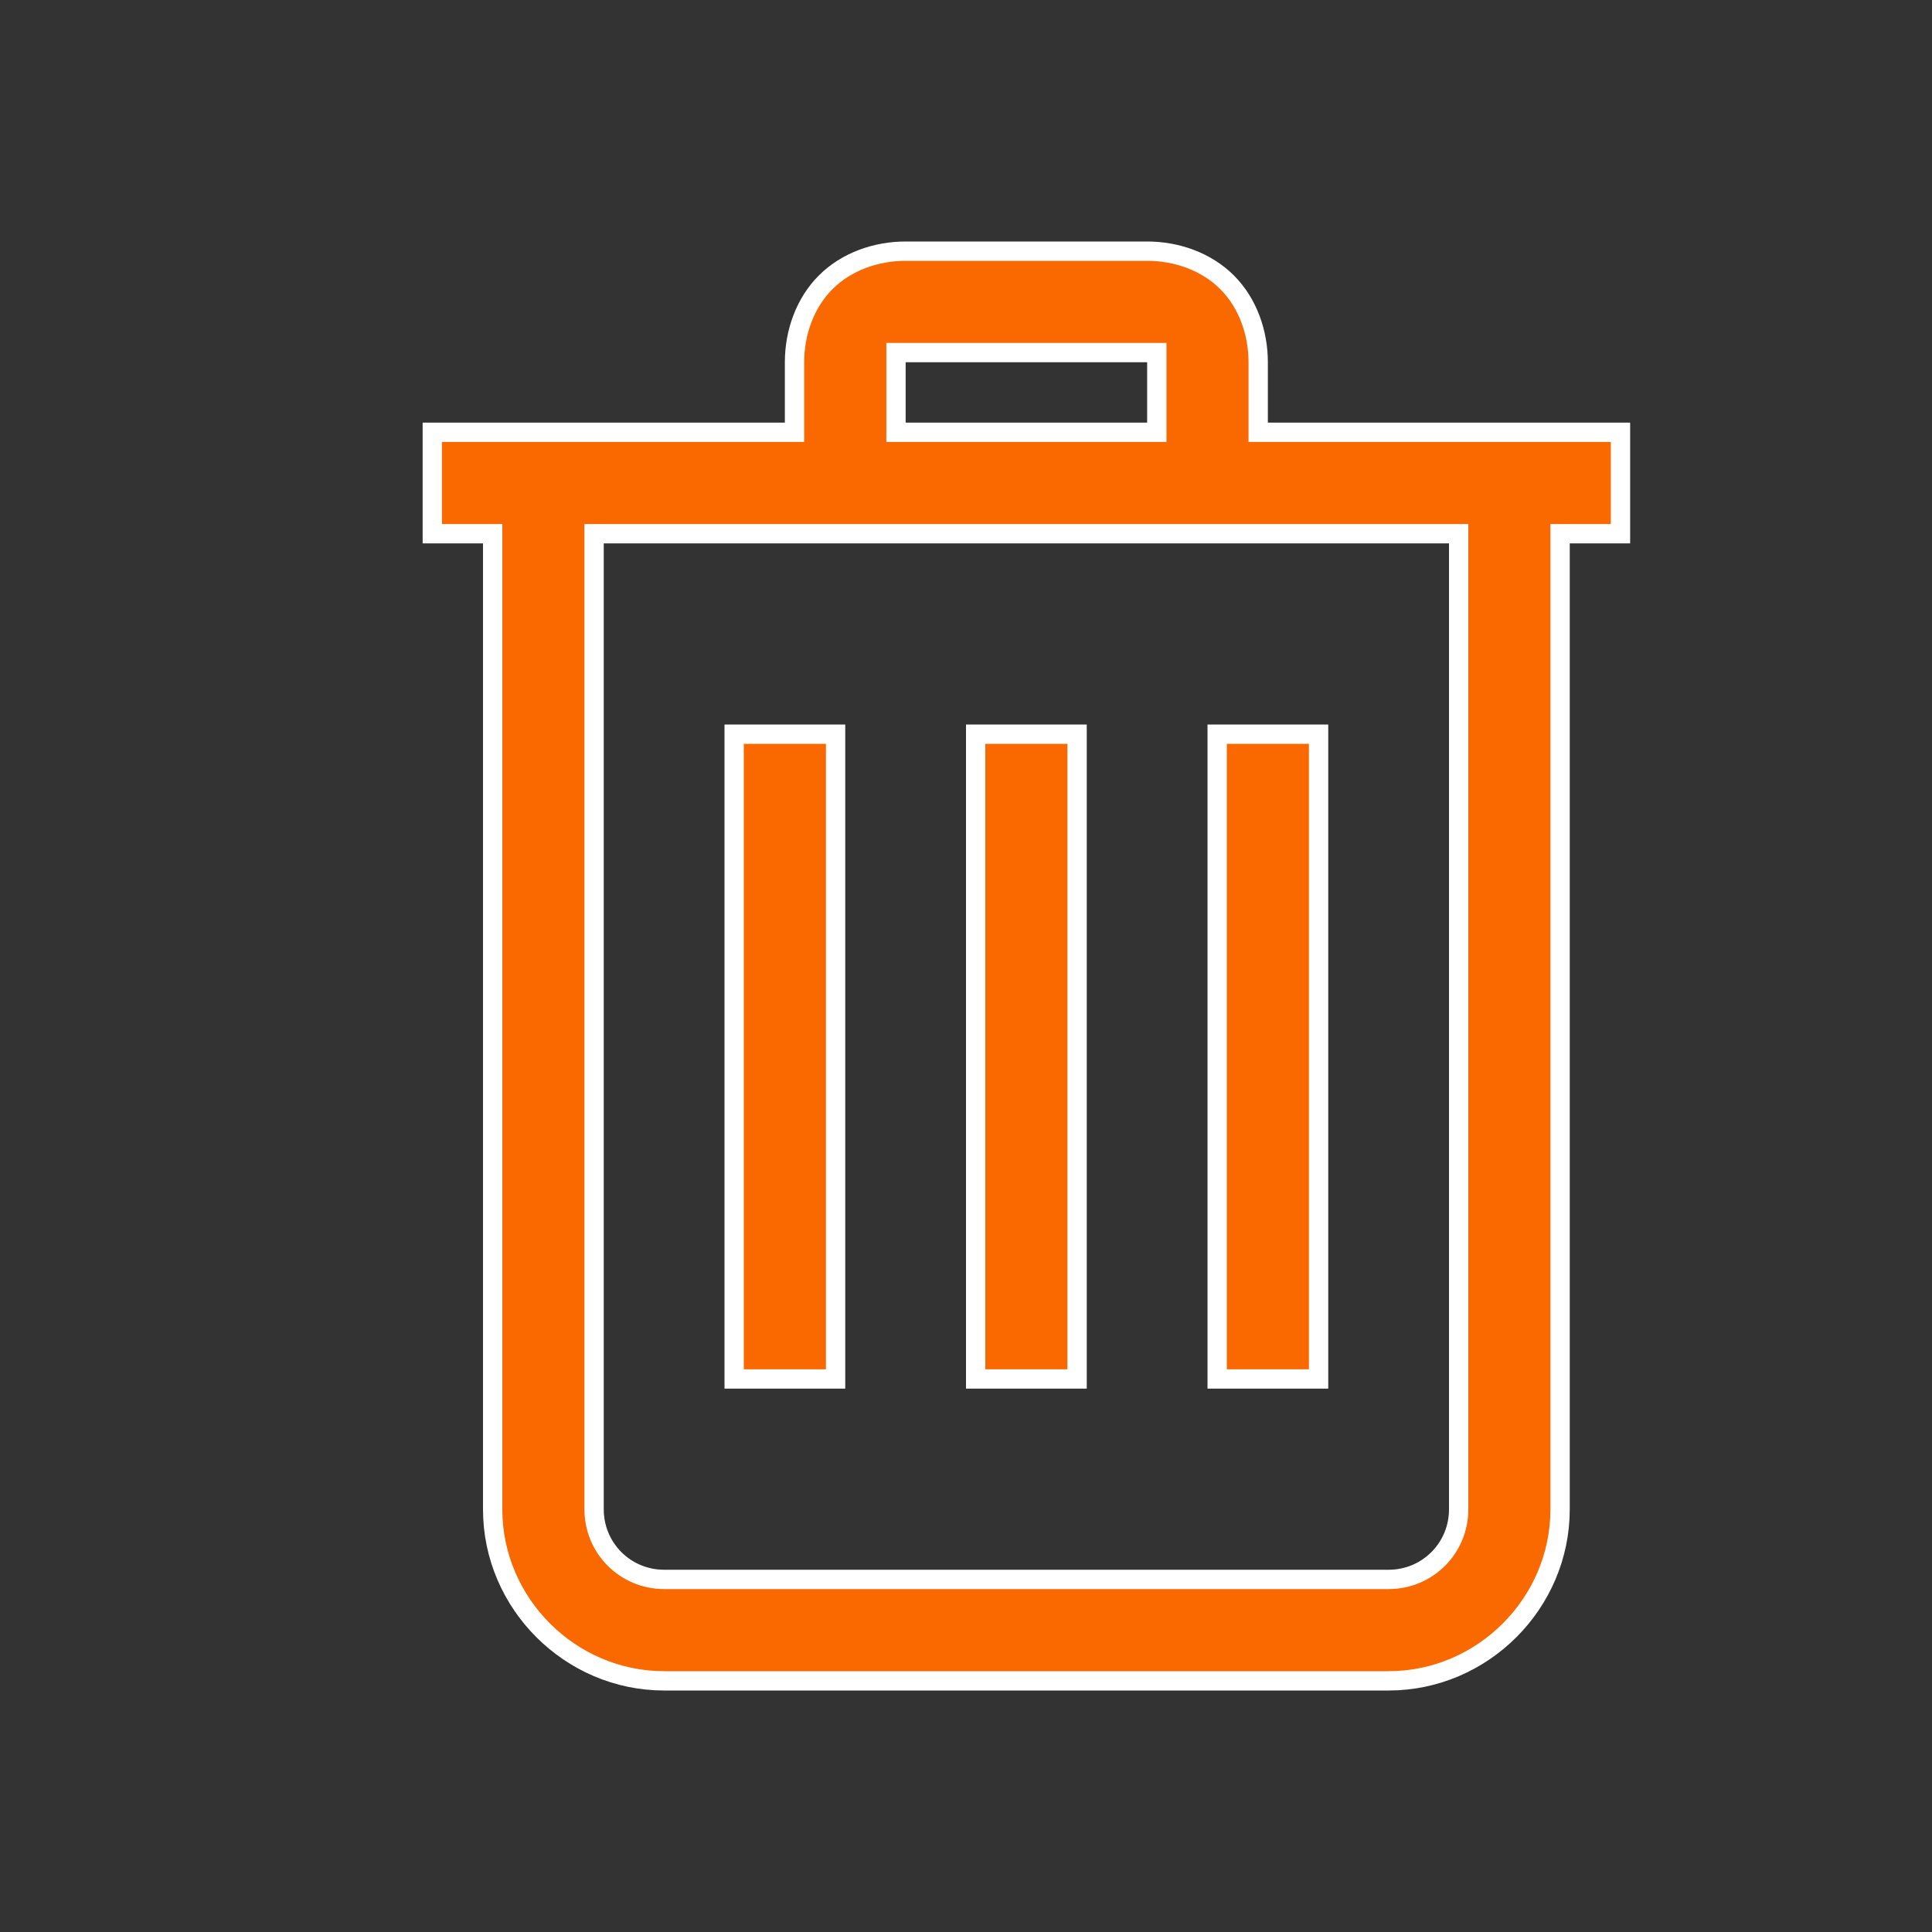<svg width="50" height="50" viewBox="0 0 50 50" fill="none" xmlns="http://www.w3.org/2000/svg">
<rect x="0" y="0" width="50" height="50" fill="#333333" stroke="none"/>
<path d="M20.312 11.188H20.562V10.938V9.375C20.562 8.612 20.831 7.843 21.368 7.306C21.906 6.768 22.674 6.5 23.438 6.5H29.688C30.451 6.5 31.219 6.768 31.757 7.306C32.294 7.843 32.562 8.612 32.562 9.375V10.938V11.188H32.812H41.938V13.812H40.625H40.375V14.062V39.062C40.375 41.494 38.369 43.5 35.938 43.5H17.188C14.756 43.5 12.75 41.494 12.75 39.062V14.062V13.812H12.5H11.188V11.188H20.312ZM23.438 9.125H23.188V9.375V10.938V11.188H23.438H29.688H29.938V10.938V9.375V9.125H29.688H23.438ZM15.625 13.812H15.375V14.062V39.062C15.375 40.067 16.183 40.875 17.188 40.875H35.938C36.942 40.875 37.75 40.067 37.75 39.062V14.062V13.812H37.5H15.625ZM21.625 35.688H19V19H21.625V35.688ZM27.875 35.688H25.25V19H27.875V35.688ZM34.125 35.688H31.5V19H34.125V35.688Z" fill="#F96900" stroke="white" stroke-width="0.5"/>
</svg>
